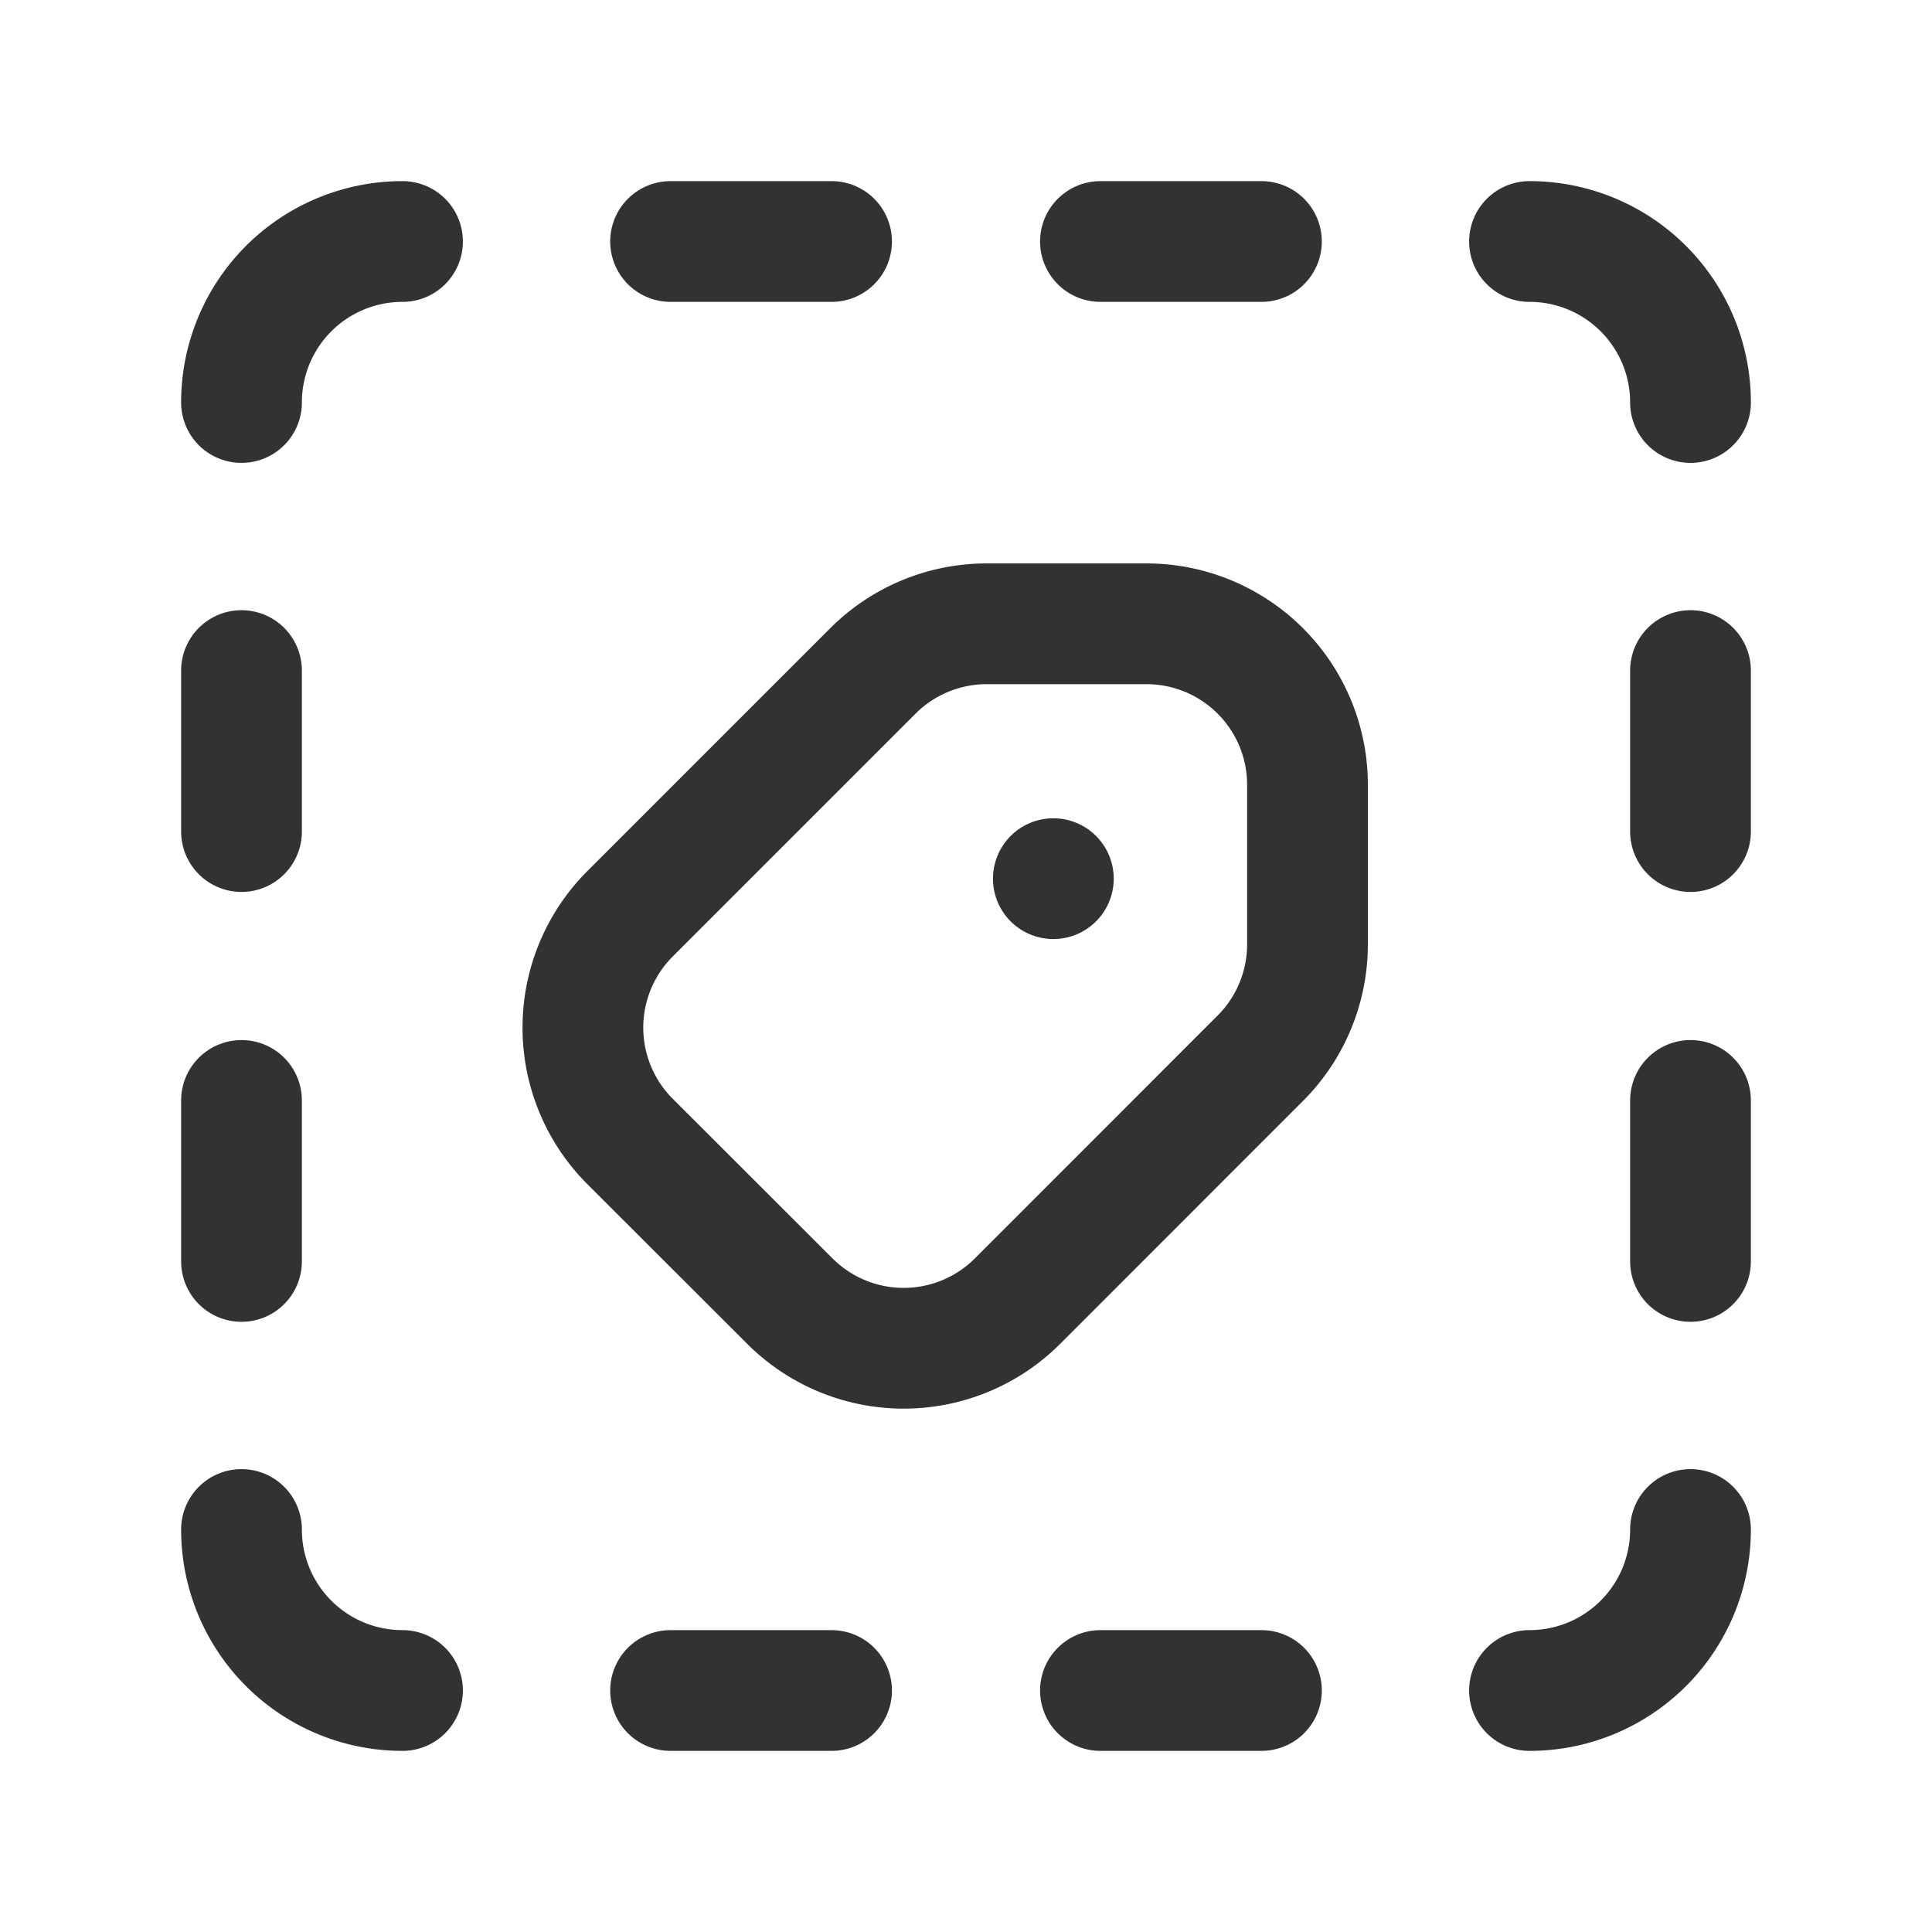 <svg id="Layer_3" data-name="Layer 3" xmlns="http://www.w3.org/2000/svg" viewBox="0 0 24 24"><path d="M0,0H24V24H0Z" fill="none"/><path d="M5,3A1.999,1.999,0,0,0,3,5" fill="none" stroke="#323232" stroke-linecap="round" stroke-linejoin="round" stroke-width="1.5"/><path d="M3,19a1.999,1.999,0,0,0,2,2" fill="none" stroke="#323232" stroke-linecap="round" stroke-linejoin="round" stroke-width="1.5"/><path d="M3,13.67v2" fill="none" stroke="#323232" stroke-linecap="round" stroke-linejoin="round" stroke-width="1.5"/><path d="M3,8.33v2" fill="none" stroke="#323232" stroke-linecap="round" stroke-linejoin="round" stroke-width="1.5"/><path d="M8.33,21h2" fill="none" stroke="#323232" stroke-linecap="round" stroke-linejoin="round" stroke-width="1.5"/><path d="M8.33,3h2" fill="none" stroke="#323232" stroke-linecap="round" stroke-linejoin="round" stroke-width="1.5"/><path d="M19,21a1.999,1.999,0,0,0,2-2" fill="none" stroke="#323232" stroke-linecap="round" stroke-linejoin="round" stroke-width="1.5"/><path d="M21,5a1.999,1.999,0,0,0-2-2" fill="none" stroke="#323232" stroke-linecap="round" stroke-linejoin="round" stroke-width="1.5"/><path d="M21,10.33v-2" fill="none" stroke="#323232" stroke-linecap="round" stroke-linejoin="round" stroke-width="1.5"/><path d="M21,15.67v-2" fill="none" stroke="#323232" stroke-linecap="round" stroke-linejoin="round" stroke-width="1.5"/><path d="M15.67,3h-2" fill="none" stroke="#323232" stroke-linecap="round" stroke-linejoin="round" stroke-width="1.5"/><path d="M15.67,21h-2" fill="none" stroke="#323232" stroke-linecap="round" stroke-linejoin="round" stroke-width="1.5"/><path d="M12.258,7.749h1.984a2,2,0,0,1,2,2v1.983a2,2,0,0,1-.586,1.414l-3.016,3.017a2,2,0,0,1-2.828 0L7.827,14.18a2,2,0,0,1-0-2.829L10.843,8.335A2,2,0,0,1,12.258,7.749Z" fill="none" stroke="#323232" stroke-linecap="round" stroke-linejoin="round" stroke-width="1.5"/><path d="M13.085,10.915a.05.05,0,1,1-0-0l0.0 0" fill="none" stroke="#323232" stroke-linecap="round" stroke-linejoin="round" stroke-width="1.5"/></svg>